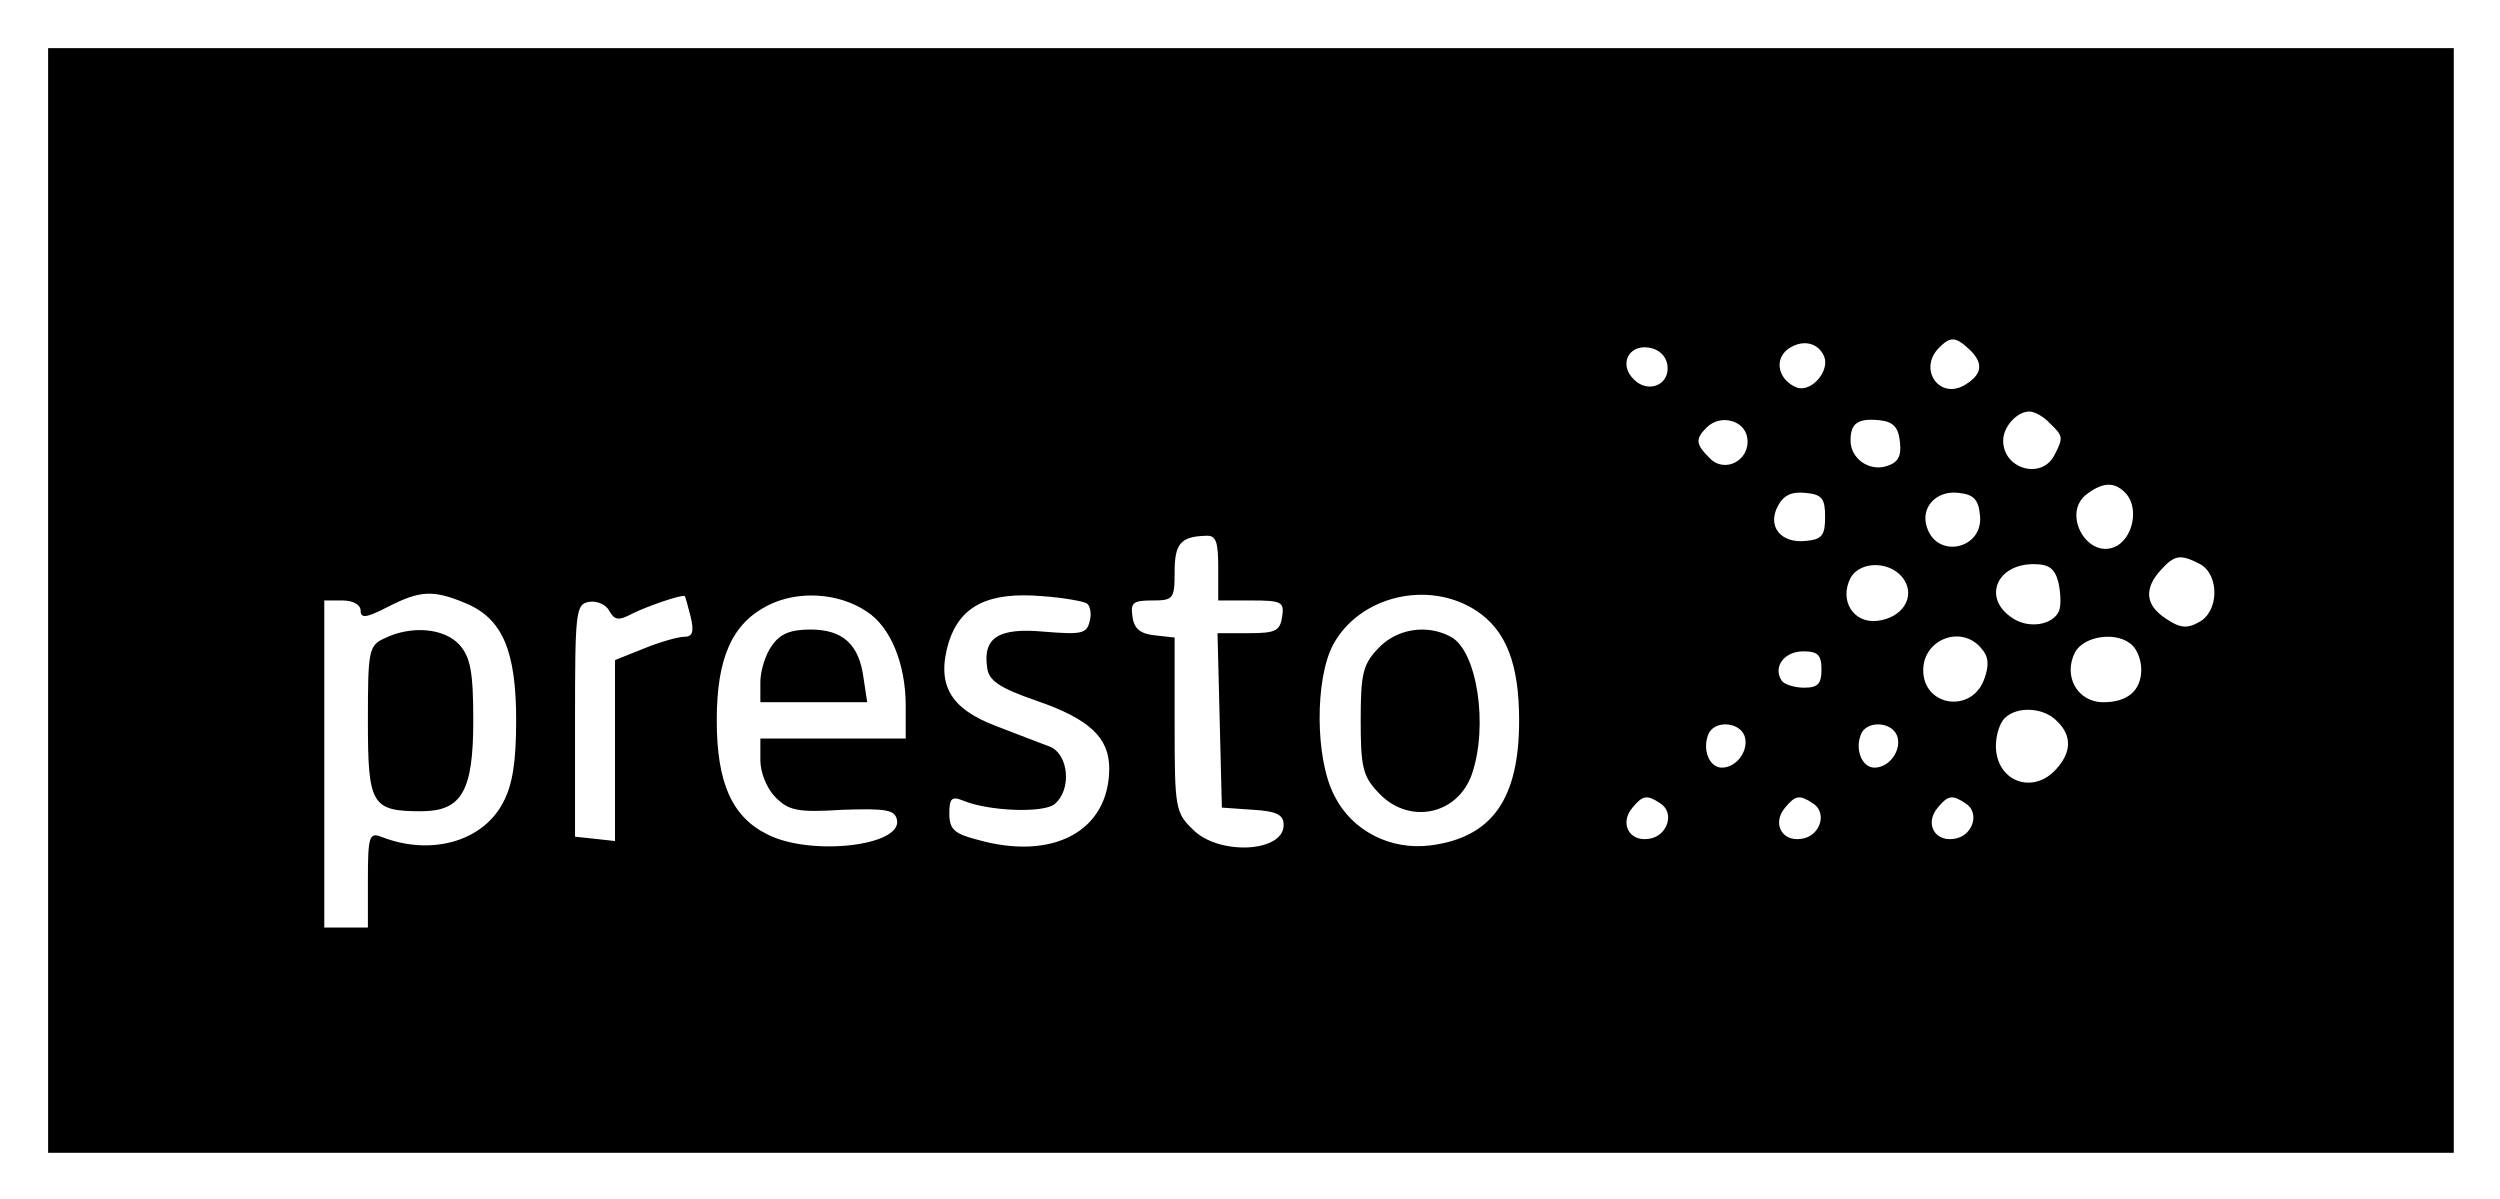 <svg xmlns="http://www.w3.org/2000/svg" role="img" viewBox="-6.62 -6.62 343.98 164.98"><title>Presto Project logo</title><path d="M0 76v76h331V0H0v76zm244.4-33.5c.7 2-1.8 4.9-3.8 4.2-2.5-1-3.2-3.8-1.2-5.3 2-1.4 4.2-.9 5 1.1zm20.1-.9c1.8 1.8 1.6 3.3-.7 4.7-3.5 2.2-6.6-2.1-3.6-5.1 1.6-1.6 2.3-1.5 4.3.4zm-41.7 2c.4 2.7-2.6 4-4.6 2-2.1-2-.8-4.8 2-4.4 1.4.2 2.4 1.1 2.6 2.4zm52.6 8c1.9 1.8 1.9 2 .6 4.5-1.8 3.3-7 1.8-7-2.1 0-1.9 1.9-4 3.6-4 .7 0 2 .7 2.8 1.6zm-41.6 2.1c.4 3-3.1 4.9-5.2 2.7-1.9-1.9-2-2.6-.4-4.2 1.9-1.9 5.3-1 5.6 1.5zm21 .5c.2 1.9-.2 2.8-1.8 3.3-2.4.8-5-1-5-3.5 0-2.4 1-3.1 4-2.8 1.9.2 2.6 1 2.8 3zm31.2 7.2c1.6 2 .9 5.6-1.2 7-4 2.4-8-4.4-4.2-7.1 2.3-1.7 3.9-1.6 5.4.1zm-41.5 3.1c0 2.5-.4 3.1-2.6 3.3-3.5.4-5.4-2-3.9-4.8.8-1.5 1.9-2 3.8-1.8 2.3.2 2.7.8 2.7 3.3zm21.3-.3c.6 4.7-5.9 6.2-7.3 1.7-.9-2.7 1.3-5.1 4.4-4.7 2 .2 2.7.9 2.9 3zM161 71.5V76h4.6c4.1 0 4.5.2 4.2 2.2-.3 2-.9 2.3-4.6 2.3h-4.3l.3 12 .3 12 4.3.3c3.3.2 4.2.7 4.2 2.1 0 3.8-9 4.2-12.5.6-2.4-2.3-2.5-3-2.5-14.4v-12l-2.7-.3c-2-.2-2.9-.9-3.1-2.6-.3-1.9.1-2.2 2.7-2.2 2.9 0 3.1-.2 3.1-3.9 0-3.9.8-4.9 4.3-5 1.4-.1 1.7.8 1.7 4.4zm135.1-.5c2.7 1.5 2.6 6.6-.2 8-1.6.9-2.6.8-4.5-.5-2.8-1.8-3.1-4.1-.7-6.7 1.9-2.1 2.7-2.2 5.4-.8zm-40.7 2.2c1.5 2.4-.3 5.2-3.7 5.6-3.3.4-5.3-2.8-3.7-5.9 1.4-2.5 5.8-2.3 7.4.3zm21.2.3c.3 1.4.4 3.1.1 3.9-.8 2-4.3 2.6-6.6.9-3.9-2.7-2-7.3 3.1-7.3 2.1 0 2.9.6 3.4 2.5zM57.5 76.4c5 2.1 6.9 6.5 6.9 16.1 0 5.7-.5 8.9-1.8 11.3-2.8 5.4-10 7.4-16.8 4.7-1.6-.6-1.8 0-1.8 5.9v6.6h-6V76h2.5c1.5 0 2.5.6 2.5 1.4 0 1.1.8 1 3.7-.5 4.5-2.3 6.3-2.4 10.8-.5zm30.9 1.8c.5 2.1.3 2.8-.9 2.8-.8 0-3.3.7-5.5 1.6l-4 1.6v24.9l-2.7-.3-2.8-.3v-16c0-14.9.1-16 1.9-16.3 1-.2 2.3.3 2.8 1.2.7 1.3 1.3 1.4 3 .5 1.9-1 7.1-2.8 7.4-2.5.1.1.4 1.3.8 2.8zm24.2-.7c3.3 2.1 5.4 7.2 5.4 13V95H98v3c0 1.7.9 3.9 2.1 5.1 1.8 1.8 3 2.1 9.2 1.7 6.1-.2 7.2 0 7.5 1.4.7 3.6-11.9 5-17.8 2-4.9-2.4-7-7.1-7-15.7s2.1-13.3 7-15.8c4.1-2.1 9.7-1.8 13.6.8zm30.3-1.1c.5.3.7 1.5.4 2.5-.4 1.7-1.2 1.8-6.2 1.4-6.3-.6-8.5.8-7.9 4.9.2 1.8 1.6 2.8 6.8 4.6 7.3 2.5 10 5.1 10 9.3 0 8.6-7.7 12.8-18.2 9.8-3.1-.8-3.8-1.4-3.8-3.6 0-2 .3-2.4 1.8-1.8 3.5 1.5 11.2 1.8 12.7.5 2.4-2 1.9-6.9-.7-7.9-1.3-.5-4.5-1.7-7.3-2.8-6.4-2.4-8.3-5.7-6.6-11.5 1.6-5.1 5.5-7 12.8-6.4 2.9.2 5.7.7 6.2 1zm53.6 1c4.1 2.7 5.9 7.3 5.9 15.1 0 10.8-3.7 16.1-12.2 17.2-5.5.7-10.8-2-13.2-6.8-2.7-5.1-2.7-16.1-.2-20.8 3.6-6.7 13.1-9 19.7-4.7zm69.5 5.2c1 1.1 1.1 2.3.4 4.2-1.7 4.8-8.4 3.8-8.4-1.2 0-4.3 5.3-6.3 8-3zm20.8-.4c.7.7 1.2 2.1 1.2 3.3 0 2.9-1.9 4.5-5.2 4.5-3.6 0-5.6-3.6-3.9-6.9 1.3-2.3 5.9-2.9 7.9-.9zM244 85.5c0 2-.5 2.5-2.4 2.5-1.4 0-2.8-.5-3.1-1-1.2-1.9.4-4 3-4 2 0 2.5.5 2.5 2.5zm32.4 7.1c2.1 2 2 4.3-.1 6.6-3.2 3.6-8.3 1.7-8.3-3.2 0-1.4.5-3.1 1.2-3.8 1.7-1.7 5.4-1.5 7.2.4zm-43 2c.7 1.9-1 4.4-3.1 4.4-1.7 0-2.7-2.4-1.9-4.5.7-2 4.2-1.9 5 .1zm21 0c.7 1.9-1 4.4-3.1 4.4-1.7 0-2.7-2.4-1.9-4.5.7-2 4.2-1.9 5 .1zm-32.6 9.3c2.1 1.3 1 4.6-1.6 4.9-2.7.4-4-2.2-2.2-4.3 1.4-1.7 2-1.8 3.8-.6zm21 0c2.1 1.3 1 4.6-1.6 4.9-2.7.4-4-2.2-2.2-4.3 1.4-1.7 2-1.8 3.8-.6zm21 0c2.1 1.3 1 4.6-1.6 4.9-2.7.4-4-2.2-2.2-4.3 1.4-1.7 2-1.8 3.8-.6z"/><path d="M46.3 81.2c-2.2 1-2.3 1.7-2.3 11.4 0 11.5.5 12.4 7.3 12.4 5.6 0 7.2-2.7 7.2-12.5 0-6.7-.4-8.7-1.9-10.4-2.1-2.3-6.6-2.7-10.3-.9zm53.3 1c-.9 1.2-1.6 3.5-1.6 5V90h14.7l-.5-3.3c-.6-4.7-2.9-6.7-7.3-6.7-2.8 0-4.2.6-5.3 2.2zm83.4.4c-2.1 2.2-2.4 3.5-2.4 9.9s.3 7.7 2.4 9.9c4.1 4.5 10.9 3.2 12.9-2.5 2.3-6.7.7-17-2.9-18.9-3.3-1.8-7.5-1.1-10 1.6z"/></svg>